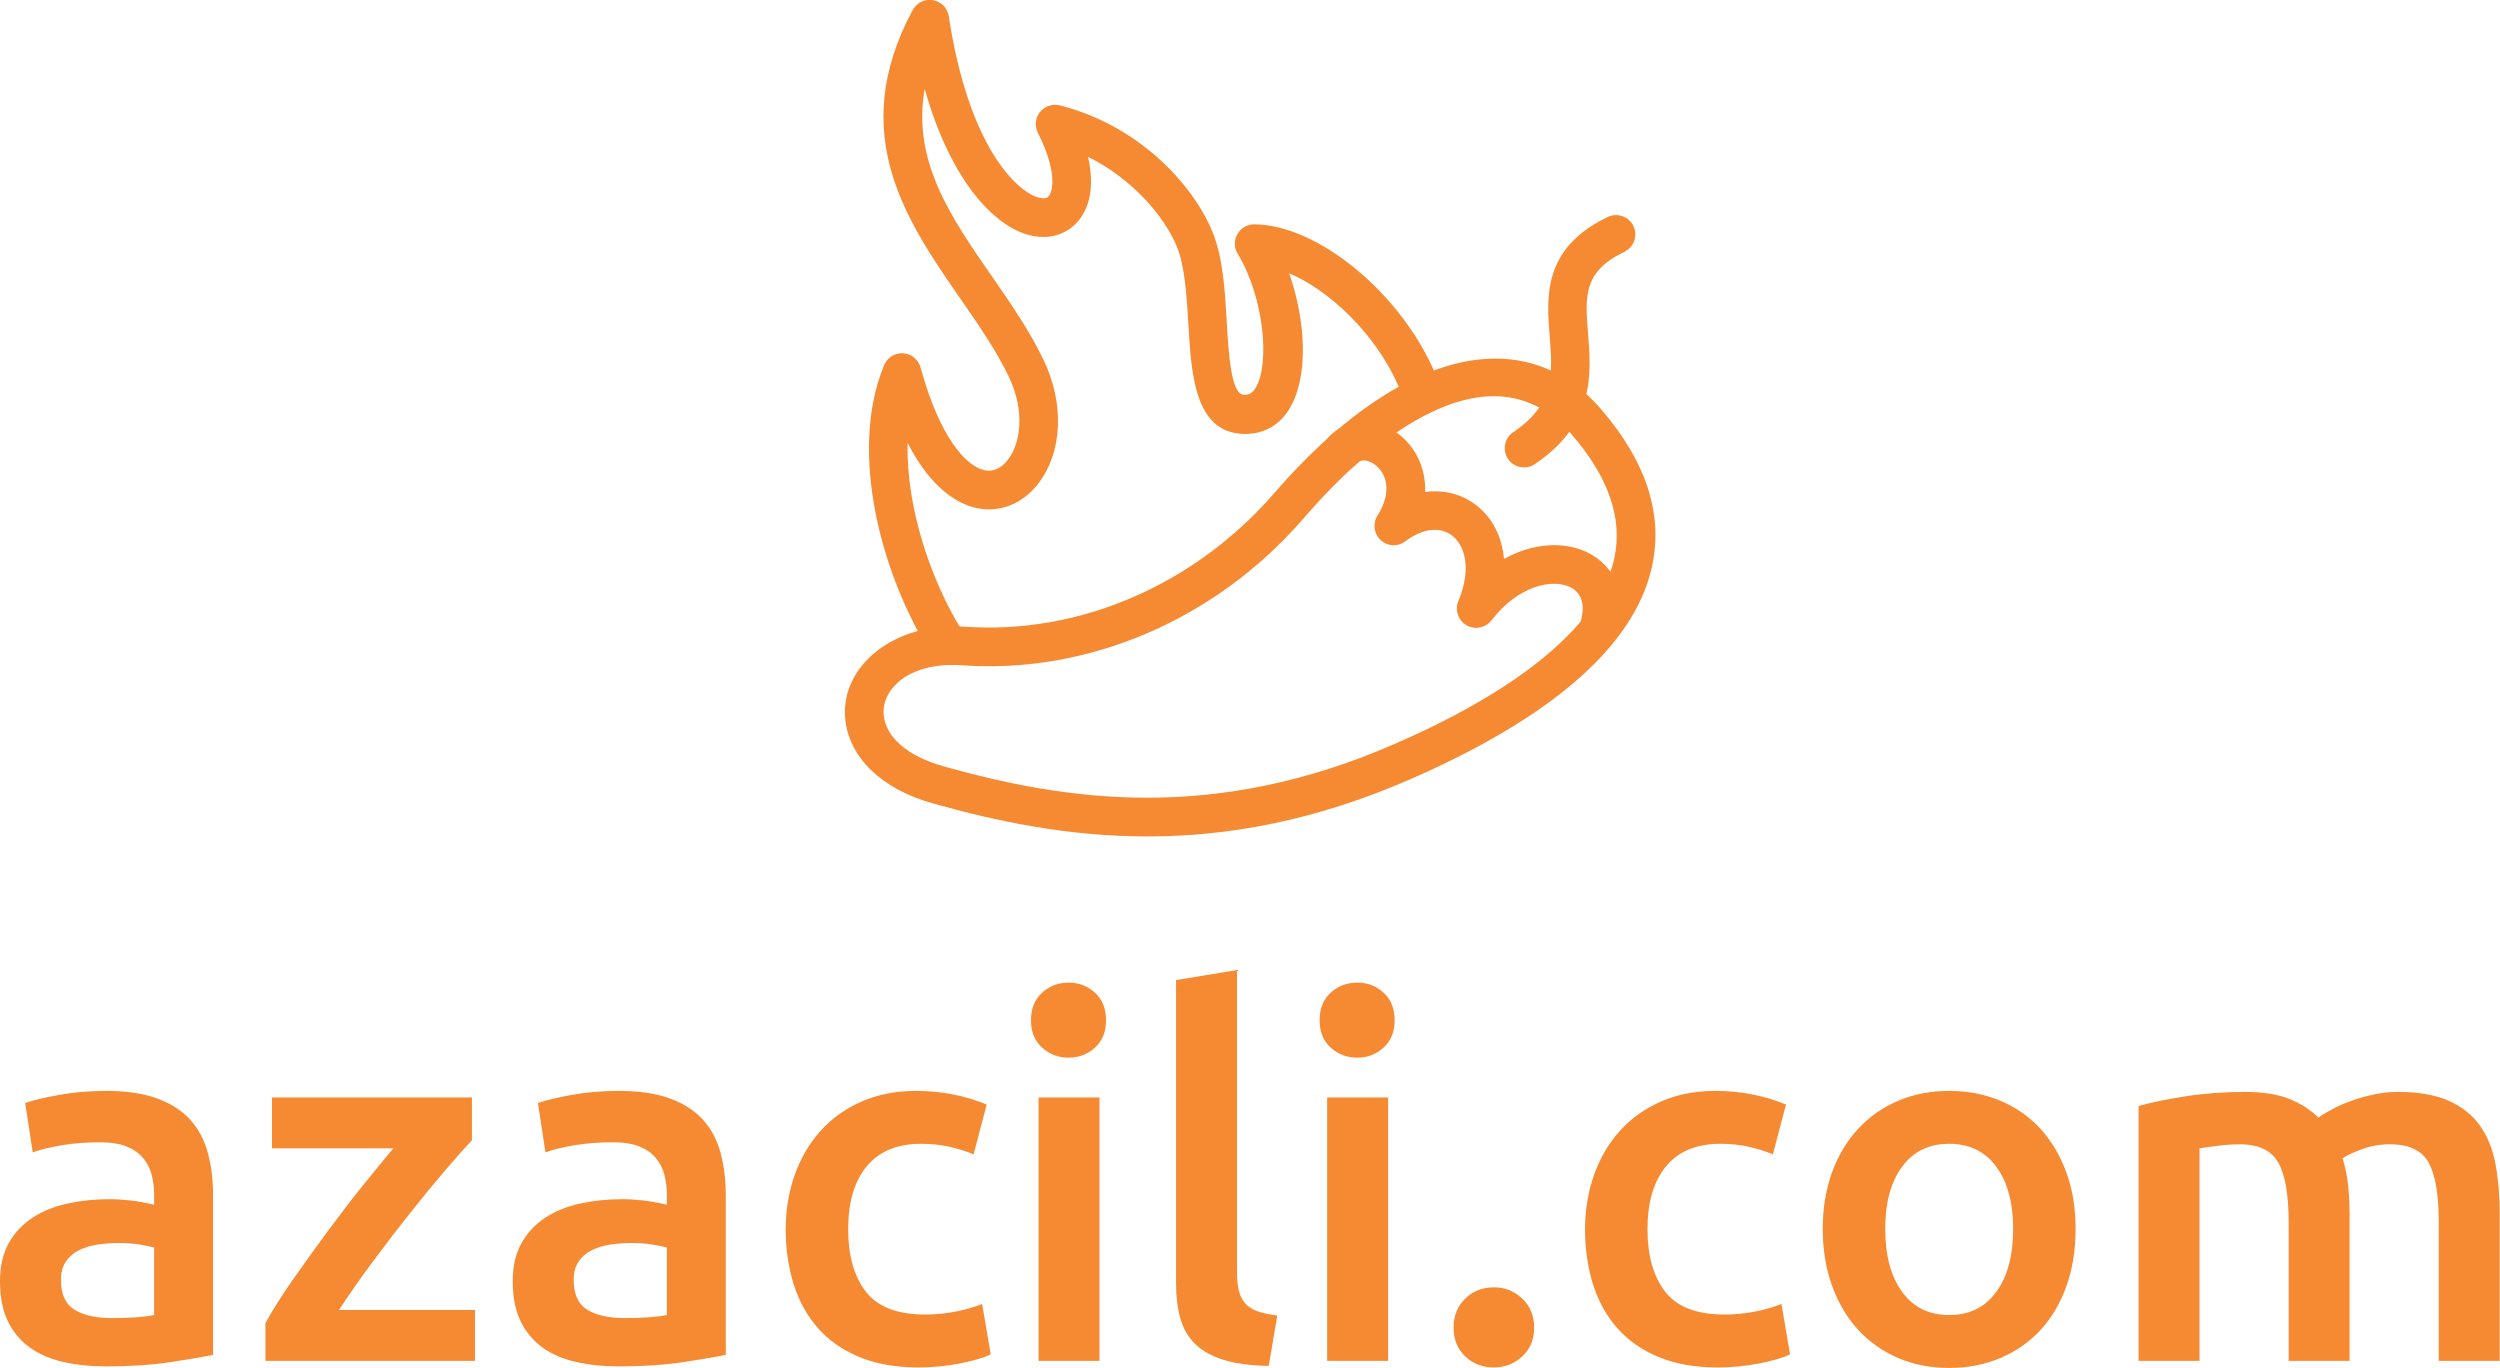 <?xml version="1.0" encoding="UTF-8" standalone="no"?>
<svg
   xmlns:dc="http://purl.org/dc/elements/1.1/"
   xmlns:cc="http://creativecommons.org/ns#"
   xmlns:rdf="http://www.w3.org/1999/02/22-rdf-syntax-ns#"
   xmlns:svg="http://www.w3.org/2000/svg"
   xmlns="http://www.w3.org/2000/svg"
   xmlns:sodipodi="http://sodipodi.sourceforge.net/DTD/sodipodi-0.dtd"
   xmlns:inkscape="http://www.inkscape.org/namespaces/inkscape"
   viewBox="0 0 376.937 206.26"
   preserveAspectRatio="xMidYMid meet"
   class="css-a32uf1 logo"
   id="dfgcdbea"
   version="1.1"
   sodipodi:docname="logo.svg"
   inkscape:version="0.92.2 2405546, 2018-03-11"
   width="376.937"
   height="206.26">
  <sodipodi:namedview
     pagecolor="#ffffff"
     bordercolor="#666666"
     borderopacity="1"
     objecttolerance="10"
     gridtolerance="10"
     guidetolerance="10"
     inkscape:pageopacity="0"
     inkscape:pageshadow="2"
     inkscape:window-width="1920"
     inkscape:window-height="1015"
     id="namedview17"
     showgrid="false"
     inkscape:zoom="0.97082228"
     inkscape:cx="185.15703"
     inkscape:cy="109"
     inkscape:window-x="0"
     inkscape:window-y="0"
     inkscape:window-maximized="1"
     inkscape:current-layer="dfgcdbea"
     fit-margin-top="0"
     fit-margin-left="0"
     fit-margin-right="0"
     fit-margin-bottom="0" />
  <defs
     id="SvgjsDefs2120" />
  <g
     id="SvgjsG2121"
     featurekey="root"
     style="fill:#aa4400"
     transform="translate(-3.343,-21.74)" />
  <g
     id="SvgjsG2122"
     featurekey="symbol1"
     transform="matrix(1.312,-0.63,0.63,1.312,86.45,24.332)"
     style="fill:#f68a32;fill-opacity:1">
    <path
       d="m 13.268,63.46 c -1.008,0 -1.876,-0.76 -1.984,-1.788 -0.984,-9.216 1.28,-22.132 8.592,-28.704 0.64,-0.58 1.58,-0.672 2.312,-0.26 0.752,0.416 1.144,1.264 0.992,2.104 -1.356,7.416 -0.172,11.312 1.392,12.484 0.9,0.676 1.916,0.412 2.6,0.068 1.908,-0.94 3.824,-3.696 3.836,-7.708 0.008,-3.024 -0.492,-6.172 -1.028,-9.508 -1.532,-9.608 -3.268,-20.496 8.492,-29.064 0.696,-0.504 1.632,-0.516 2.34,-0.016 0.704,0.5 1.004,1.396 0.752,2.22 -3.968,12.956 -1.564,19.372 0.26,20.952 0.584,0.52 0.916,0.372 1.016,0.32 0.672,-0.316 1.916,-2.06 1.816,-6.392 -0.016,-0.784 0.416,-1.504 1.12,-1.848 0.716,-0.336 1.552,-0.24 2.148,0.256 6.356,5.28 8.904,13.164 8.6,18.636 -0.156,2.872 -1.452,6.024 -2.704,9.08 -1.204,2.916 -2.836,6.908 -1.712,7.548 0.42,0.244 0.828,0.312 1.452,-0.1 2.384,-1.54 4.852,-8 4.336,-13.34 -0.072,-0.72 0.256,-1.42 0.86,-1.832 0.592,-0.416 1.368,-0.464 2.016,-0.152 5.96,2.932 10.54,13.008 10.204,21.808 -0.048,1.084 -0.928,2.46 -2,2.46 -0.024,0 -0.056,0 -0.08,0 -1.1,0 -1.968,-1.508 -1.92,-2.612 0.236,-6.016 -2.204,-12.196 -5.148,-15.524 -0.564,5.104 -2.752,10.52 -6.084,12.688 -1.812,1.168 -3.796,1.176 -5.6,0.152 -4.192,-2.38 -1.976,-7.812 -0.024,-12.58 1.124,-2.748 2.288,-5.596 2.416,-7.792 C 52.724,31.596 51.42,26.7 48.264,22.648 47.656,25.384 46.368,27.32 44.536,28.184 42.784,28.996 40.8,28.66 39.192,27.268 36.44,24.884 34.336,18.824 36.064,8.98 c -4.428,6.148 -3.312,13.18 -2.132,20.54 0.532,3.344 1.084,6.804 1.076,10.148 -0.012,5.028 -2.396,9.456 -6.06,11.28 -2.368,1.172 -4.836,1.012 -6.788,-0.452 -1.428,-1.084 -3.42,-3.588 -3.572,-9.216 -2.984,5.852 -4.008,13.704 -3.336,19.964 0.108,1.096 -0.68,2.084 -1.772,2.204 -0.064,0.008 -0.136,0.012 -0.212,0.012 z"
       id="path4"
       style="fill:#f68a32;fill-opacity:1"
       inkscape:connector-curvature="0" />
    <path
       d="m 54.172,95.3 v 0 c -1.188,0 -2.416,-0.02 -3.648,-0.068 C 28.564,94.468 15.072,85.116 4.768,76.068 0.612,72.42 -1.008,67.984 0.408,64.196 2.324,59.1 9.368,57.404 15.66,60.992 c 10.276,5.868 23.292,6.46 34.948,1.404 17.92,-7.776 31.016,-5.032 34.244,6.808 1.868,6.852 1.132,12.524 -2.18,16.856 -4.68,6.132 -14.272,9.24 -28.5,9.24 z M 8.668,62.98 c -2.172,0 -3.908,1.008 -4.512,2.632 -0.816,2.164 0.404,4.944 3.252,7.452 9.764,8.584 22.548,17.448 43.248,18.172 1.196,0.044 2.368,0.068 3.508,0.068 0.008,0 0.008,0 0.008,0 12.736,0 21.484,-2.652 25.32,-7.664 C 82,80.348 82.508,75.848 80.984,70.264 79.476,64.712 75.392,61.9 68.828,61.9 64.172,61.9 58.572,63.308 52.204,66.072 39.416,71.636 25.036,70.968 13.676,64.476 11.964,63.496 10.236,62.98 8.668,62.98 Z"
       id="path6"
       style="fill:#f68a32;fill-opacity:1"
       inkscape:connector-curvature="0" />
    <path
       d="m 75.916,71.408 c -0.976,0 -1.828,-0.72 -1.976,-1.716 -0.156,-1.088 0.6,-2.104 1.704,-2.26 5.14,-0.752 6.256,-3.636 7.68,-7.296 1.46,-3.812 3.288,-8.56 10.772,-8.56 1.1,0 2,0.896 2,2 0,1.1 -0.9,2 -2,2 -4.744,0 -5.664,2.384 -7.056,5.996 -1.5,3.892 -3.368,8.736 -10.836,9.812 -0.104,0.016 -0.188,0.024 -0.288,0.024 z"
       id="path8"
       style="fill:#f68a32;fill-opacity:1"
       inkscape:connector-curvature="0" />
    <path
       d="m 75.124,91.236 c -0.436,0 -0.892,-0.144 -1.256,-0.444 -0.852,-0.696 -0.984,-1.956 -0.288,-2.812 0.752,-0.916 1.42,-2.272 0.408,-3.536 -1.376,-1.676 -4.916,-2.396 -8.82,-0.416 -0.908,0.448 -1.992,0.172 -2.564,-0.66 -0.564,-0.828 -0.42,-1.948 0.32,-2.616 2.836,-2.536 3.056,-5.02 2.368,-6.376 -0.72,-1.436 -2.452,-2.04 -4.624,-1.584 -1,0.184 -1.908,-0.324 -2.256,-1.224 -0.36,-0.9 -0.024,-1.92 0.796,-2.432 2.548,-1.592 2.696,-3.608 2.056,-4.856 -0.252,-0.496 -0.892,-1.252 -1.64,-0.936 -1.024,0.424 -2.188,-0.068 -2.608,-1.084 -0.42,-1.016 0.064,-2.192 1.084,-2.608 2.516,-1.044 5.352,0.128 6.728,2.796 0.952,1.856 1.1,4.332 -0.116,6.62 1.836,0.592 3.32,1.804 4.18,3.516 0.968,1.92 0.992,4.128 0.188,6.28 3.54,-0.22 6.444,1.1 8.04,3.072 2.008,2.496 1.868,5.78 -0.408,8.572 -0.432,0.476 -1,0.728 -1.588,0.728 z"
       id="path10"
       style="fill:#f68a32;fill-opacity:1"
       inkscape:connector-curvature="0" />
  </g>
  <g
     id="SvgjsG2123"
     featurekey="text1"
     transform="matrix(3.797,0,0,3.797,-3.038,114.057)"
     style="fill:#f68a32;fill-opacity:1">
    <path
       d="m 5.22,22.3 q 1.12,0 1.7,-0.12 V 19.5 Q 6.72,19.44 6.34,19.38 5.96,19.32 5.5,19.32 q -0.4,0 -0.81,0.06 -0.41,0.06 -0.74,0.22 -0.33,0.16 -0.53,0.45 -0.2,0.29 -0.2,0.73 0,0.86 0.54,1.19 0.54,0.33 1.46,0.33 z m -0.2,-9.02 q 1.2,0 2.02,0.3 0.82,0.3 1.31,0.84 0.49,0.54 0.7,1.31 0.21,0.77 0.21,1.69 v 6.34 Q 8.7,23.88 7.57,24.05 6.44,24.22 5.02,24.22 4.08,24.22 3.3,24.04 2.52,23.86 1.97,23.46 1.42,23.06 1.11,22.42 0.8,21.78 0.8,20.84 q 0,-0.9 0.35,-1.52 0.35,-0.62 0.95,-1.01 0.6,-0.39 1.39,-0.56 0.79,-0.17 1.65,-0.17 0.4,0 0.84,0.05 0.44,0.05 0.94,0.17 v -0.4 q 0,-0.42 -0.1,-0.8 Q 6.72,16.22 6.47,15.93 6.22,15.64 5.81,15.48 5.4,15.32 4.78,15.32 q -0.84,0 -1.54,0.12 -0.7,0.12 -1.14,0.28 L 1.8,13.76 Q 2.26,13.6 3.14,13.44 4.02,13.28 5.02,13.28 Z m 14.52,1.96 q -0.4,0.42 -1.05,1.18 -0.65,0.76 -1.39,1.69 -0.74,0.93 -1.49,1.94 -0.75,1.01 -1.35,1.93 h 5.4 V 24 h -8.32 v -1.5 q 0.44,-0.8 1.1,-1.74 0.66,-0.94 1.36,-1.89 0.7,-0.95 1.39,-1.81 0.69,-0.86 1.23,-1.5 H 11.6 v -2.02 h 7.94 z m 6.04,7.06 q 1.12,0 1.7,-0.12 V 19.5 q -0.2,-0.06 -0.58,-0.12 -0.38,-0.06 -0.84,-0.06 -0.4,0 -0.81,0.06 -0.41,0.06 -0.74,0.22 -0.33,0.16 -0.53,0.45 -0.2,0.29 -0.2,0.73 0,0.86 0.54,1.19 0.54,0.33 1.46,0.33 z m -0.2,-9.02 q 1.2,0 2.02,0.3 0.82,0.3 1.31,0.84 0.49,0.54 0.7,1.31 0.21,0.77 0.21,1.69 v 6.34 q -0.56,0.12 -1.69,0.29 -1.13,0.17 -2.55,0.17 -0.94,0 -1.72,-0.18 -0.78,-0.18 -1.33,-0.58 -0.55,-0.4 -0.86,-1.04 -0.31,-0.64 -0.31,-1.58 0,-0.9 0.35,-1.52 0.35,-0.62 0.95,-1.01 0.6,-0.39 1.39,-0.56 0.79,-0.17 1.65,-0.17 0.4,0 0.84,0.05 0.44,0.05 0.94,0.17 v -0.4 q 0,-0.42 -0.1,-0.8 -0.1,-0.38 -0.35,-0.67 -0.25,-0.29 -0.66,-0.45 -0.41,-0.16 -1.03,-0.16 -0.84,0 -1.54,0.12 -0.7,0.12 -1.14,0.28 l -0.3,-1.96 q 0.46,-0.16 1.34,-0.32 0.88,-0.16 1.88,-0.16 z m 6.62,5.5 q 0,-1.16 0.36,-2.17 0.36,-1.01 1.03,-1.75 0.67,-0.74 1.63,-1.16 0.96,-0.42 2.16,-0.42 1.48,0 2.8,0.54 l -0.52,1.98 q -0.42,-0.18 -0.95,-0.3 -0.53,-0.12 -1.13,-0.12 -1.42,0 -2.16,0.89 -0.74,0.89 -0.74,2.51 0,1.56 0.7,2.47 0.7,0.91 2.36,0.91 0.62,0 1.22,-0.12 0.6,-0.12 1.04,-0.3 l 0.34,2 q -0.4,0.2 -1.21,0.36 -0.81,0.16 -1.67,0.16 -1.34,0 -2.33,-0.41 Q 33.94,23.44 33.29,22.71 32.64,21.98 32.32,20.97 32,19.96 32,18.78 Z M 44.46,24 H 42.04 V 13.54 h 2.42 z m 0.26,-13.52 q 0,0.68 -0.44,1.08 -0.44,0.4 -1.04,0.4 -0.62,0 -1.06,-0.4 -0.44,-0.4 -0.44,-1.08 0,-0.7 0.44,-1.1 0.44,-0.4 1.06,-0.4 0.6,0 1.04,0.4 0.44,0.4 0.44,1.1 z M 51.18,24.2 Q 50.1,24.18 49.39,23.96 48.68,23.74 48.26,23.33 47.84,22.92 47.67,22.31 47.5,21.7 47.5,20.92 V 8.88 l 2.42,-0.4 v 11.98 q 0,0.44 0.07,0.74 0.07,0.3 0.25,0.51 0.18,0.21 0.49,0.32 0.31,0.11 0.79,0.17 z M 55.92,24 H 53.5 V 13.54 h 2.42 z m 0.26,-13.52 q 0,0.68 -0.44,1.08 -0.44,0.4 -1.04,0.4 -0.62,0 -1.06,-0.4 -0.44,-0.4 -0.44,-1.08 0,-0.7 0.44,-1.1 0.44,-0.4 1.06,-0.4 0.6,0 1.04,0.4 0.44,0.4 0.44,1.1 z m 5.54,12.2 q 0,0.7 -0.47,1.14 -0.47,0.44 -1.13,0.44 -0.68,0 -1.14,-0.44 -0.46,-0.44 -0.46,-1.14 0,-0.7 0.46,-1.15 0.46,-0.45 1.14,-0.45 0.66,0 1.13,0.45 0.47,0.45 0.47,1.15 z m 2.02,-3.9 q 0,-1.16 0.36,-2.17 0.36,-1.01 1.03,-1.75 0.67,-0.74 1.63,-1.16 0.96,-0.42 2.16,-0.42 1.48,0 2.8,0.54 L 71.2,15.8 q -0.42,-0.18 -0.95,-0.3 -0.53,-0.12 -1.13,-0.12 -1.42,0 -2.16,0.89 -0.74,0.89 -0.74,2.51 0,1.56 0.7,2.47 0.7,0.91 2.36,0.91 0.62,0 1.22,-0.12 0.6,-0.12 1.04,-0.3 l 0.34,2 q -0.4,0.2 -1.21,0.36 -0.81,0.16 -1.67,0.16 -1.34,0 -2.33,-0.41 -0.99,-0.41 -1.64,-1.14 -0.65,-0.73 -0.97,-1.74 -0.32,-1.01 -0.32,-2.19 z m 19.48,-0.02 q 0,1.24 -0.36,2.26 -0.36,1.02 -1.02,1.74 -0.66,0.72 -1.59,1.12 -0.93,0.4 -2.05,0.4 -1.12,0 -2.04,-0.4 -0.92,-0.4 -1.58,-1.12 -0.66,-0.72 -1.03,-1.74 -0.37,-1.02 -0.37,-2.26 0,-1.24 0.37,-2.25 0.37,-1.01 1.04,-1.73 0.67,-0.72 1.59,-1.11 0.92,-0.39 2.02,-0.39 1.1,0 2.03,0.39 0.93,0.39 1.59,1.11 0.66,0.72 1.03,1.73 0.37,1.01 0.37,2.25 z m -2.48,0 q 0,-1.56 -0.67,-2.47 -0.67,-0.91 -1.87,-0.91 -1.2,0 -1.87,0.91 -0.67,0.91 -0.67,2.47 0,1.58 0.67,2.5 0.67,0.92 1.87,0.92 1.2,0 1.87,-0.92 0.67,-0.92 0.67,-2.5 z M 91.68,18.5 q 0,-1.64 -0.41,-2.37 -0.41,-0.73 -1.53,-0.73 -0.4,0 -0.88,0.06 -0.48,0.06 -0.72,0.1 V 24 H 85.72 V 13.88 q 0.7,-0.2 1.83,-0.38 1.13,-0.18 2.39,-0.18 1.08,0 1.77,0.28 0.69,0.28 1.15,0.74 0.22,-0.16 0.56,-0.34 0.34,-0.18 0.76,-0.33 0.42,-0.15 0.89,-0.25 0.47,-0.1 0.95,-0.1 1.22,0 2.01,0.35 0.79,0.35 1.24,0.98 0.45,0.63 0.62,1.52 0.17,0.89 0.17,1.95 V 24 h -2.42 v -5.5 q 0,-1.64 -0.4,-2.37 -0.4,-0.73 -1.54,-0.73 -0.58,0 -1.1,0.19 -0.52,0.19 -0.78,0.37 0.16,0.5 0.22,1.06 0.06,0.56 0.06,1.2 V 24 h -2.42 z"
       id="path13"
       style="fill:#f68a32;fill-opacity:1"
       inkscape:connector-curvature="0" />
  </g>
</svg>

